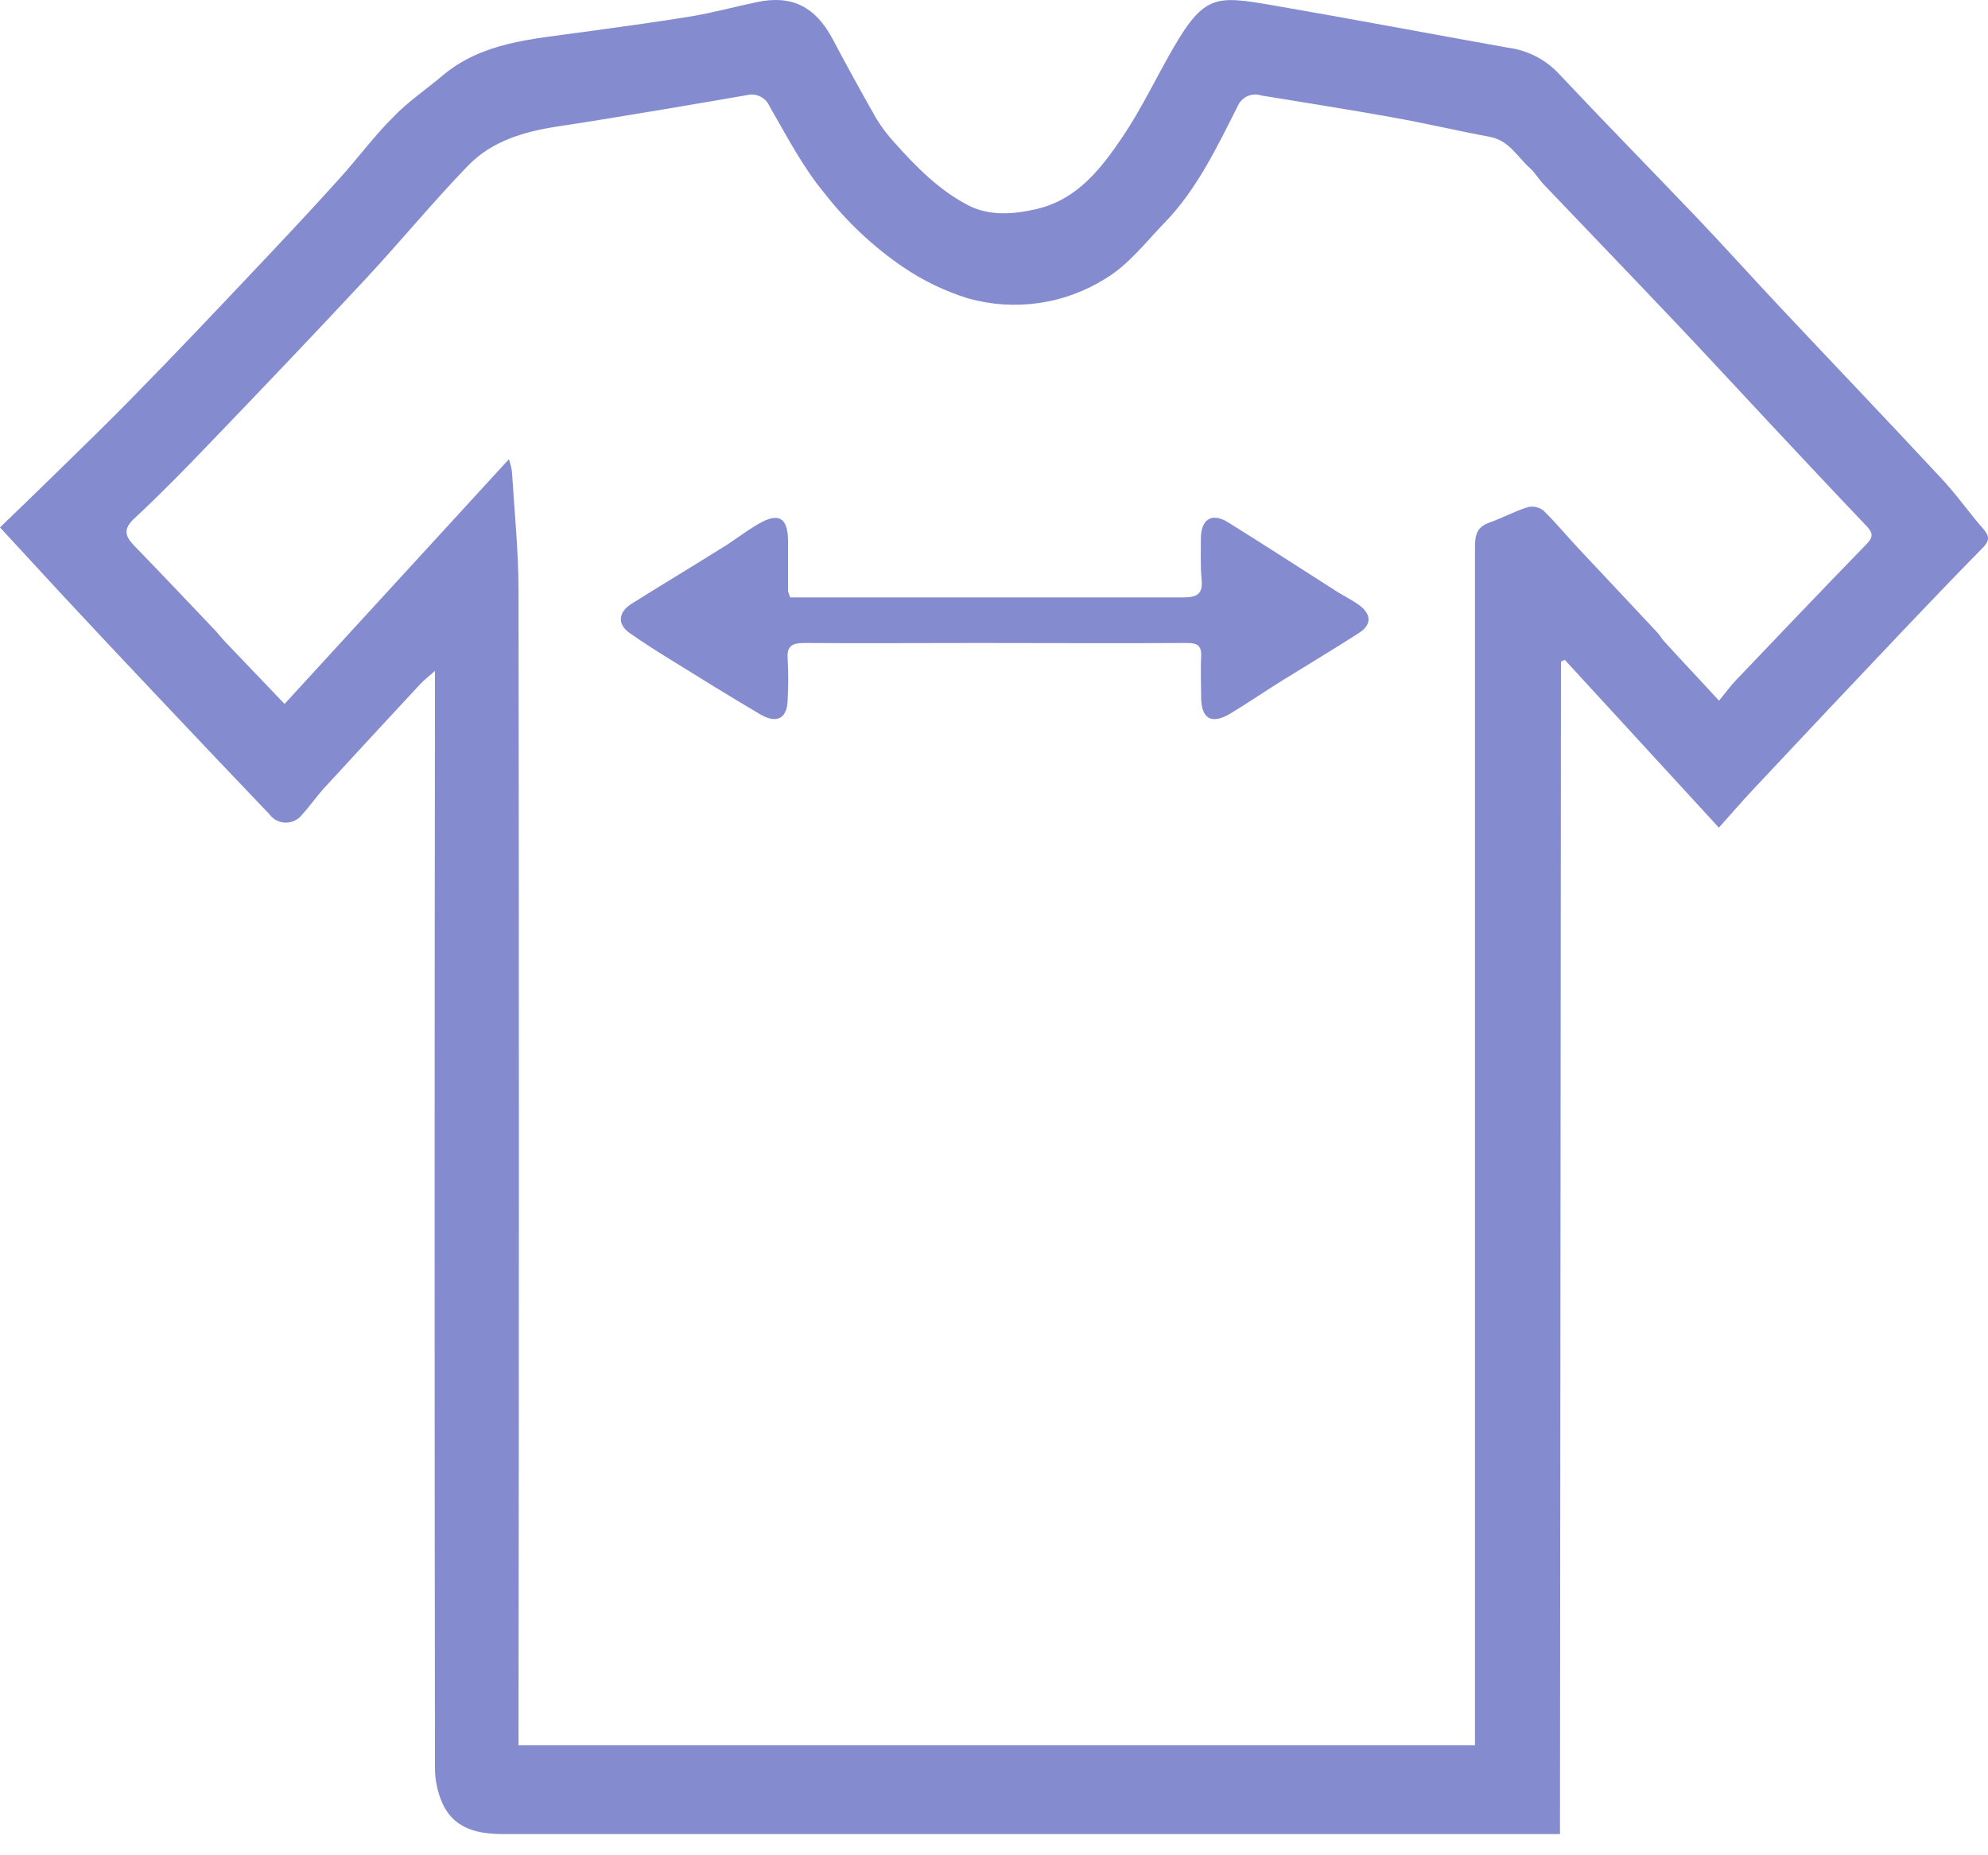 <svg width="30" height="28" viewBox="0 0 30 28" fill="none" xmlns="http://www.w3.org/2000/svg">
<path d="M23.541 27.68H23.259C18.037 27.68 12.815 27.68 7.593 27.68C7.218 27.68 6.876 27.607 6.693 27.252C6.606 27.07 6.562 26.871 6.564 26.669C6.557 21.272 6.557 15.873 6.564 10.475V10.125C6.461 10.216 6.398 10.265 6.344 10.322C5.86 10.844 5.375 11.366 4.895 11.89C4.778 12.018 4.681 12.161 4.565 12.287C4.536 12.327 4.499 12.359 4.455 12.381C4.412 12.404 4.363 12.415 4.314 12.415C4.266 12.415 4.217 12.404 4.174 12.381C4.13 12.359 4.093 12.327 4.064 12.287C3.491 11.687 2.919 11.085 2.349 10.48C1.887 9.992 1.427 9.502 0.969 9.01C0.652 8.669 0.338 8.324 0 7.96C0.289 7.68 0.554 7.426 0.816 7.169C1.248 6.746 1.683 6.327 2.099 5.896C2.642 5.342 3.176 4.779 3.709 4.215C4.182 3.715 4.656 3.214 5.119 2.699C5.397 2.394 5.642 2.056 5.935 1.766C6.158 1.533 6.427 1.353 6.672 1.146C7.276 0.635 8.026 0.592 8.758 0.489C9.316 0.411 9.875 0.339 10.43 0.247C10.764 0.191 11.094 0.1 11.427 0.031C11.95 -0.079 12.306 0.102 12.564 0.587C12.778 0.993 13 1.395 13.227 1.794C13.304 1.919 13.392 2.036 13.491 2.144C13.818 2.512 14.166 2.865 14.6 3.093C14.92 3.263 15.289 3.238 15.65 3.153C16.264 3.006 16.619 2.54 16.942 2.063C17.229 1.636 17.45 1.166 17.708 0.72C18.175 -0.082 18.354 -0.065 19.185 0.076C20.375 0.281 21.561 0.506 22.751 0.719C23.037 0.755 23.303 0.886 23.504 1.092C24.197 1.828 24.904 2.55 25.604 3.282C26.03 3.73 26.444 4.19 26.867 4.641C27.672 5.497 28.484 6.347 29.284 7.207C29.517 7.453 29.708 7.73 29.929 7.982C30.022 8.09 30.025 8.157 29.929 8.259C29.54 8.655 29.154 9.056 28.77 9.461C27.992 10.28 27.219 11.1 26.449 11.922C26.279 12.103 26.118 12.292 25.939 12.491L23.613 9.958L23.556 9.985L23.541 27.68ZM25.942 10.573C26.04 10.456 26.113 10.352 26.198 10.264C26.853 9.577 27.507 8.891 28.168 8.211C28.273 8.104 28.263 8.041 28.168 7.94C27.67 7.419 27.179 6.891 26.686 6.366C26.21 5.857 25.738 5.344 25.258 4.839C24.605 4.15 23.948 3.468 23.293 2.781C23.219 2.703 23.164 2.604 23.083 2.533C22.896 2.363 22.77 2.119 22.485 2.066C21.989 1.973 21.497 1.857 21.002 1.769C20.347 1.652 19.691 1.549 19.035 1.441C18.965 1.418 18.889 1.422 18.822 1.453C18.755 1.484 18.703 1.539 18.675 1.608C18.361 2.226 18.063 2.858 17.572 3.364C17.288 3.657 17.026 4 16.685 4.203C16.379 4.395 16.037 4.522 15.679 4.573C15.321 4.625 14.956 4.601 14.608 4.503C14.256 4.394 13.923 4.232 13.618 4.024C13.171 3.717 12.774 3.343 12.441 2.915C12.113 2.521 11.872 2.051 11.612 1.603C11.585 1.539 11.535 1.487 11.472 1.457C11.409 1.426 11.338 1.419 11.271 1.436C10.846 1.509 10.423 1.582 9.998 1.653C9.471 1.741 8.943 1.829 8.413 1.909C7.908 1.986 7.421 2.129 7.062 2.501C6.53 3.051 6.043 3.646 5.521 4.206C4.737 5.048 3.942 5.881 3.144 6.711C2.781 7.09 2.413 7.466 2.028 7.824C1.853 7.987 1.888 8.093 2.028 8.239C2.433 8.654 2.829 9.076 3.229 9.495C3.288 9.557 3.339 9.624 3.397 9.685C3.692 9.995 3.989 10.304 4.294 10.624L7.68 6.93C7.7 6.991 7.716 7.053 7.726 7.116C7.762 7.712 7.824 8.308 7.825 8.904C7.832 14.617 7.832 20.331 7.825 26.047V26.341H22.258V26.116C22.258 20.159 22.258 14.201 22.258 8.244C22.258 8.063 22.296 7.951 22.476 7.887C22.674 7.817 22.861 7.713 23.059 7.653C23.099 7.644 23.141 7.644 23.181 7.653C23.222 7.662 23.26 7.68 23.292 7.706C23.476 7.886 23.642 8.085 23.817 8.274C24.213 8.697 24.612 9.119 25.008 9.544C25.05 9.588 25.078 9.645 25.124 9.691C25.377 9.971 25.649 10.255 25.939 10.573H25.942Z" fill="#848CCF"/>
<path d="M11.925 9.016H12.184C14.074 9.016 15.965 9.016 17.855 9.016C18.067 9.016 18.154 8.965 18.133 8.743C18.113 8.54 18.123 8.333 18.122 8.128C18.122 7.838 18.285 7.73 18.53 7.882C19.084 8.225 19.63 8.582 20.181 8.932C20.287 8.998 20.4 9.054 20.502 9.126C20.7 9.266 20.704 9.43 20.502 9.557C20.115 9.805 19.721 10.04 19.33 10.283C19.074 10.443 18.824 10.614 18.565 10.77C18.284 10.938 18.13 10.85 18.126 10.531C18.126 10.326 18.115 10.12 18.126 9.916C18.136 9.747 18.073 9.703 17.91 9.704C16.86 9.71 15.799 9.704 14.744 9.704C13.877 9.704 13.011 9.71 12.144 9.704C11.954 9.704 11.87 9.745 11.887 9.95C11.897 10.147 11.897 10.344 11.887 10.541C11.887 10.843 11.726 10.936 11.461 10.774C10.994 10.5 10.542 10.217 10.086 9.935C9.887 9.812 9.691 9.686 9.502 9.554C9.314 9.423 9.33 9.241 9.522 9.118C9.964 8.84 10.412 8.571 10.855 8.294C11.052 8.177 11.237 8.029 11.438 7.911C11.749 7.727 11.891 7.81 11.892 8.165V8.921C11.9 8.954 11.911 8.985 11.925 9.016Z" fill="#848CCF"/>
</svg>
